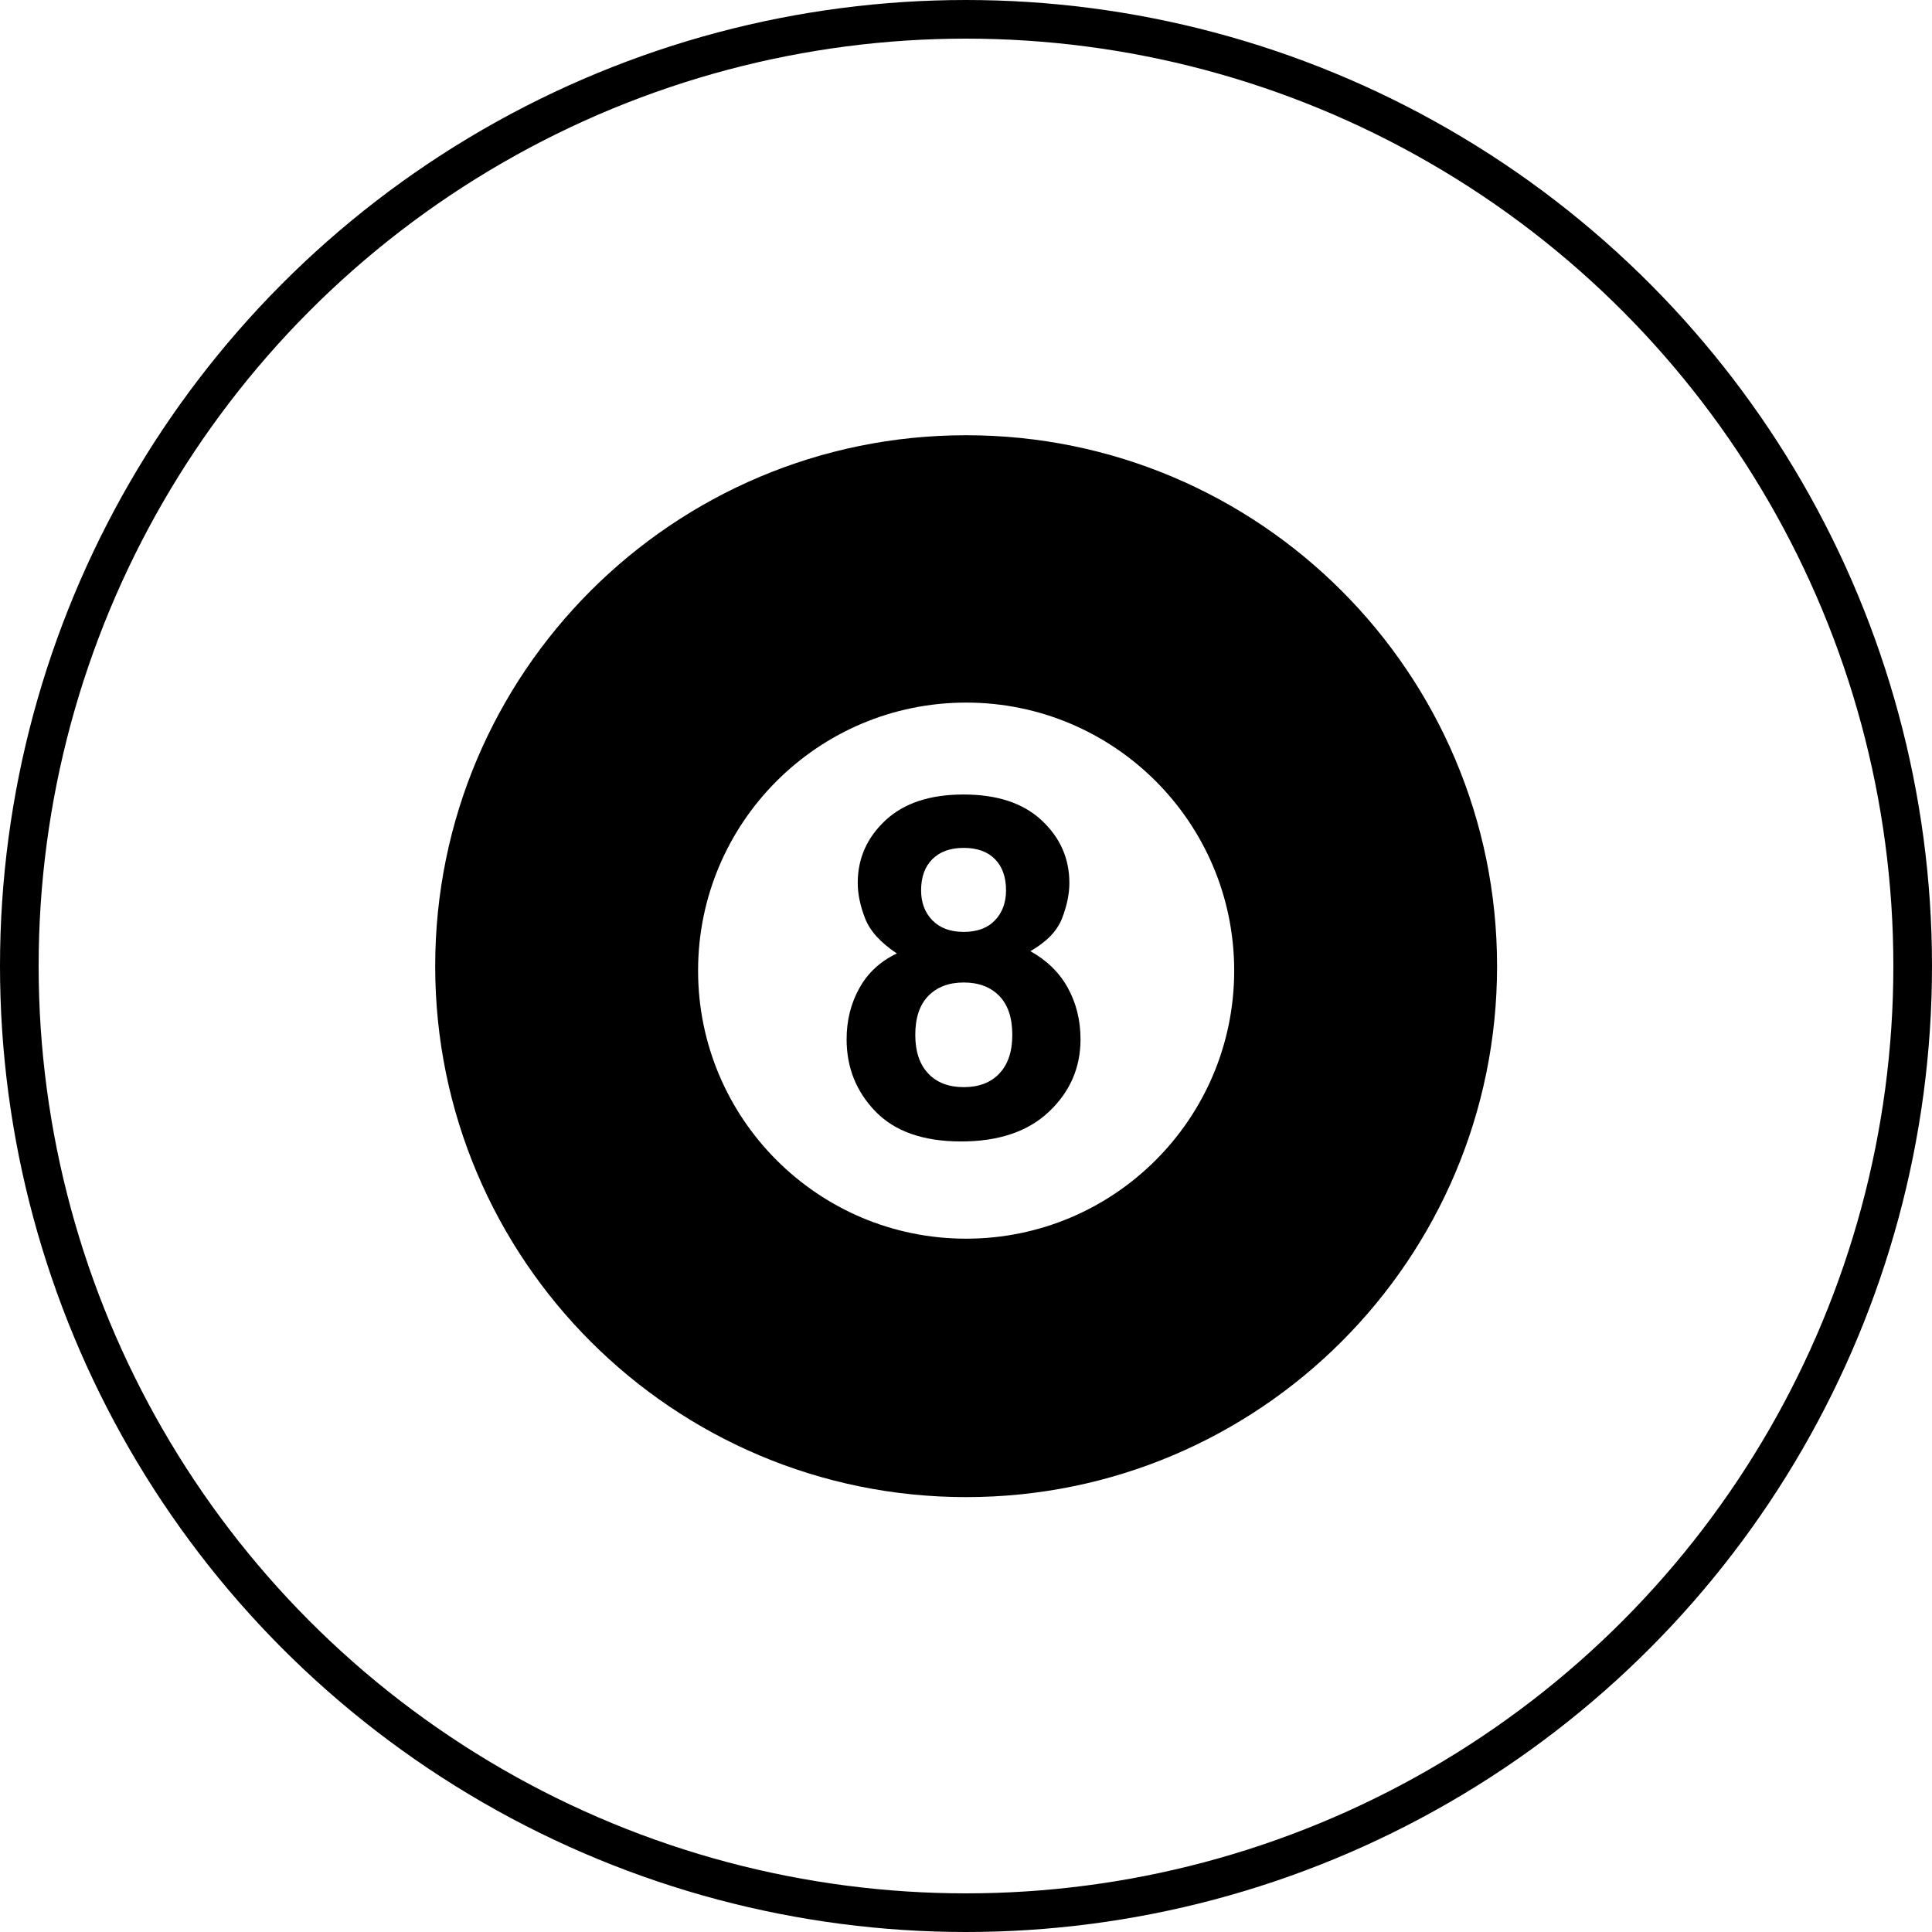 <?xml version="1.0" encoding="UTF-8" standalone="no"?>
<svg
   xmlns:dc="http://purl.org/dc/elements/1.1/"
   xmlns:cc="http://creativecommons.org/ns#"
   xmlns:rdf="http://www.w3.org/1999/02/22-rdf-syntax-ns#"
   xmlns:svg="http://www.w3.org/2000/svg"
   xmlns="http://www.w3.org/2000/svg"
   width="100"
   height="100"
   viewBox="0 0 100 100"
   id="svg4157"
   version="1.1">
  <defs
     id="defs4159" />
  <g
     id="layer1"
     transform="translate(0,2.2107222e-5)">
    <ellipse        style="opacity:1;fill:none;fill-opacity:1;fill-rule:nonzero;stroke:#000000;stroke-width:2.0;stroke-linecap:round;stroke-linejoin:bevel;stroke-miterlimit:4;stroke-dasharray:none;stroke-dashoffset:0;stroke-opacity:1"
       id="path4705"
       cx="50"
       cy="50"
       rx="49"
       ry="49" />
  </g>
  <g
     transform="matrix(0.615,0,0,0.615,60.879,62.953)"
     id="g15689">
    <path
       d="m -17.679,-65.732 c -24.678,0 -44.684,20.006 -44.684,44.684 0,24.679 20.006,44.686 44.684,44.686 24.679,0 44.686,-20.007 44.686,-44.686 0,-24.678 -20.007,-44.684 -44.686,-44.684 z m 0.001,67.62 c -12.459,0 -22.56,-10.101 -22.56,-22.56 0,-12.459 10.101,-22.559 22.56,-22.559 12.459,0 22.56,10.1 22.56,22.559 0,12.459 -10.101,22.56 -22.56,22.56 z"
       id="path15112" />
    <g
       transform="translate(-67.678,-71.047)"
       id="g15114">
      <path
         d="m 41.017,51.842 c 0.718,-1.289 1.77,-2.259 3.153,-2.91 -1.372,-0.911 -2.264,-1.897 -2.676,-2.959 -0.411,-1.061 -0.617,-2.054 -0.617,-2.979 0,-2.057 0.776,-3.812 2.329,-5.264 1.553,-1.452 3.745,-2.178 6.577,-2.178 2.832,0 5.024,0.726 6.577,2.178 1.553,1.452 2.329,3.207 2.329,5.264 0,0.925 -0.205,1.917 -0.615,2.979 -0.41,1.062 -1.299,1.982 -2.666,2.764 1.399,0.781 2.453,1.816 3.159,3.105 0.706,1.289 1.06,2.728 1.06,4.316 0,2.383 -0.883,4.411 -2.649,6.084 -1.766,1.673 -4.232,2.51 -7.399,2.51 -3.167,0 -5.565,-0.836 -7.195,-2.51 -1.629,-1.673 -2.443,-3.701 -2.443,-6.084 -0.002,-1.588 0.358,-3.027 1.076,-4.316 z m 5.788,7.187 c 0.723,0.769 1.722,1.152 2.998,1.152 1.276,0 2.275,-0.384 2.998,-1.152 0.723,-0.768 1.084,-1.849 1.084,-3.242 0,-1.445 -0.368,-2.542 -1.104,-3.291 -0.735,-0.749 -1.729,-1.123 -2.979,-1.123 -1.25,0 -2.243,0.375 -2.979,1.123 -0.735,0.749 -1.104,1.846 -1.104,3.291 0.002,1.394 0.363,2.474 1.086,3.242 z m 0.353,-12.89 c 0.634,0.651 1.512,0.977 2.635,0.977 1.136,0 2.014,-0.325 2.634,-0.977 0.62,-0.651 0.931,-1.491 0.931,-2.52 0,-1.12 -0.311,-1.995 -0.931,-2.627 -0.62,-0.631 -1.498,-0.947 -2.634,-0.947 -1.123,0 -2.001,0.316 -2.635,0.947 -0.633,0.632 -0.949,1.507 -0.949,2.627 0,1.029 0.316,1.869 0.949,2.52 z"
         id="path15116" />
    </g>
  </g>
</svg>
